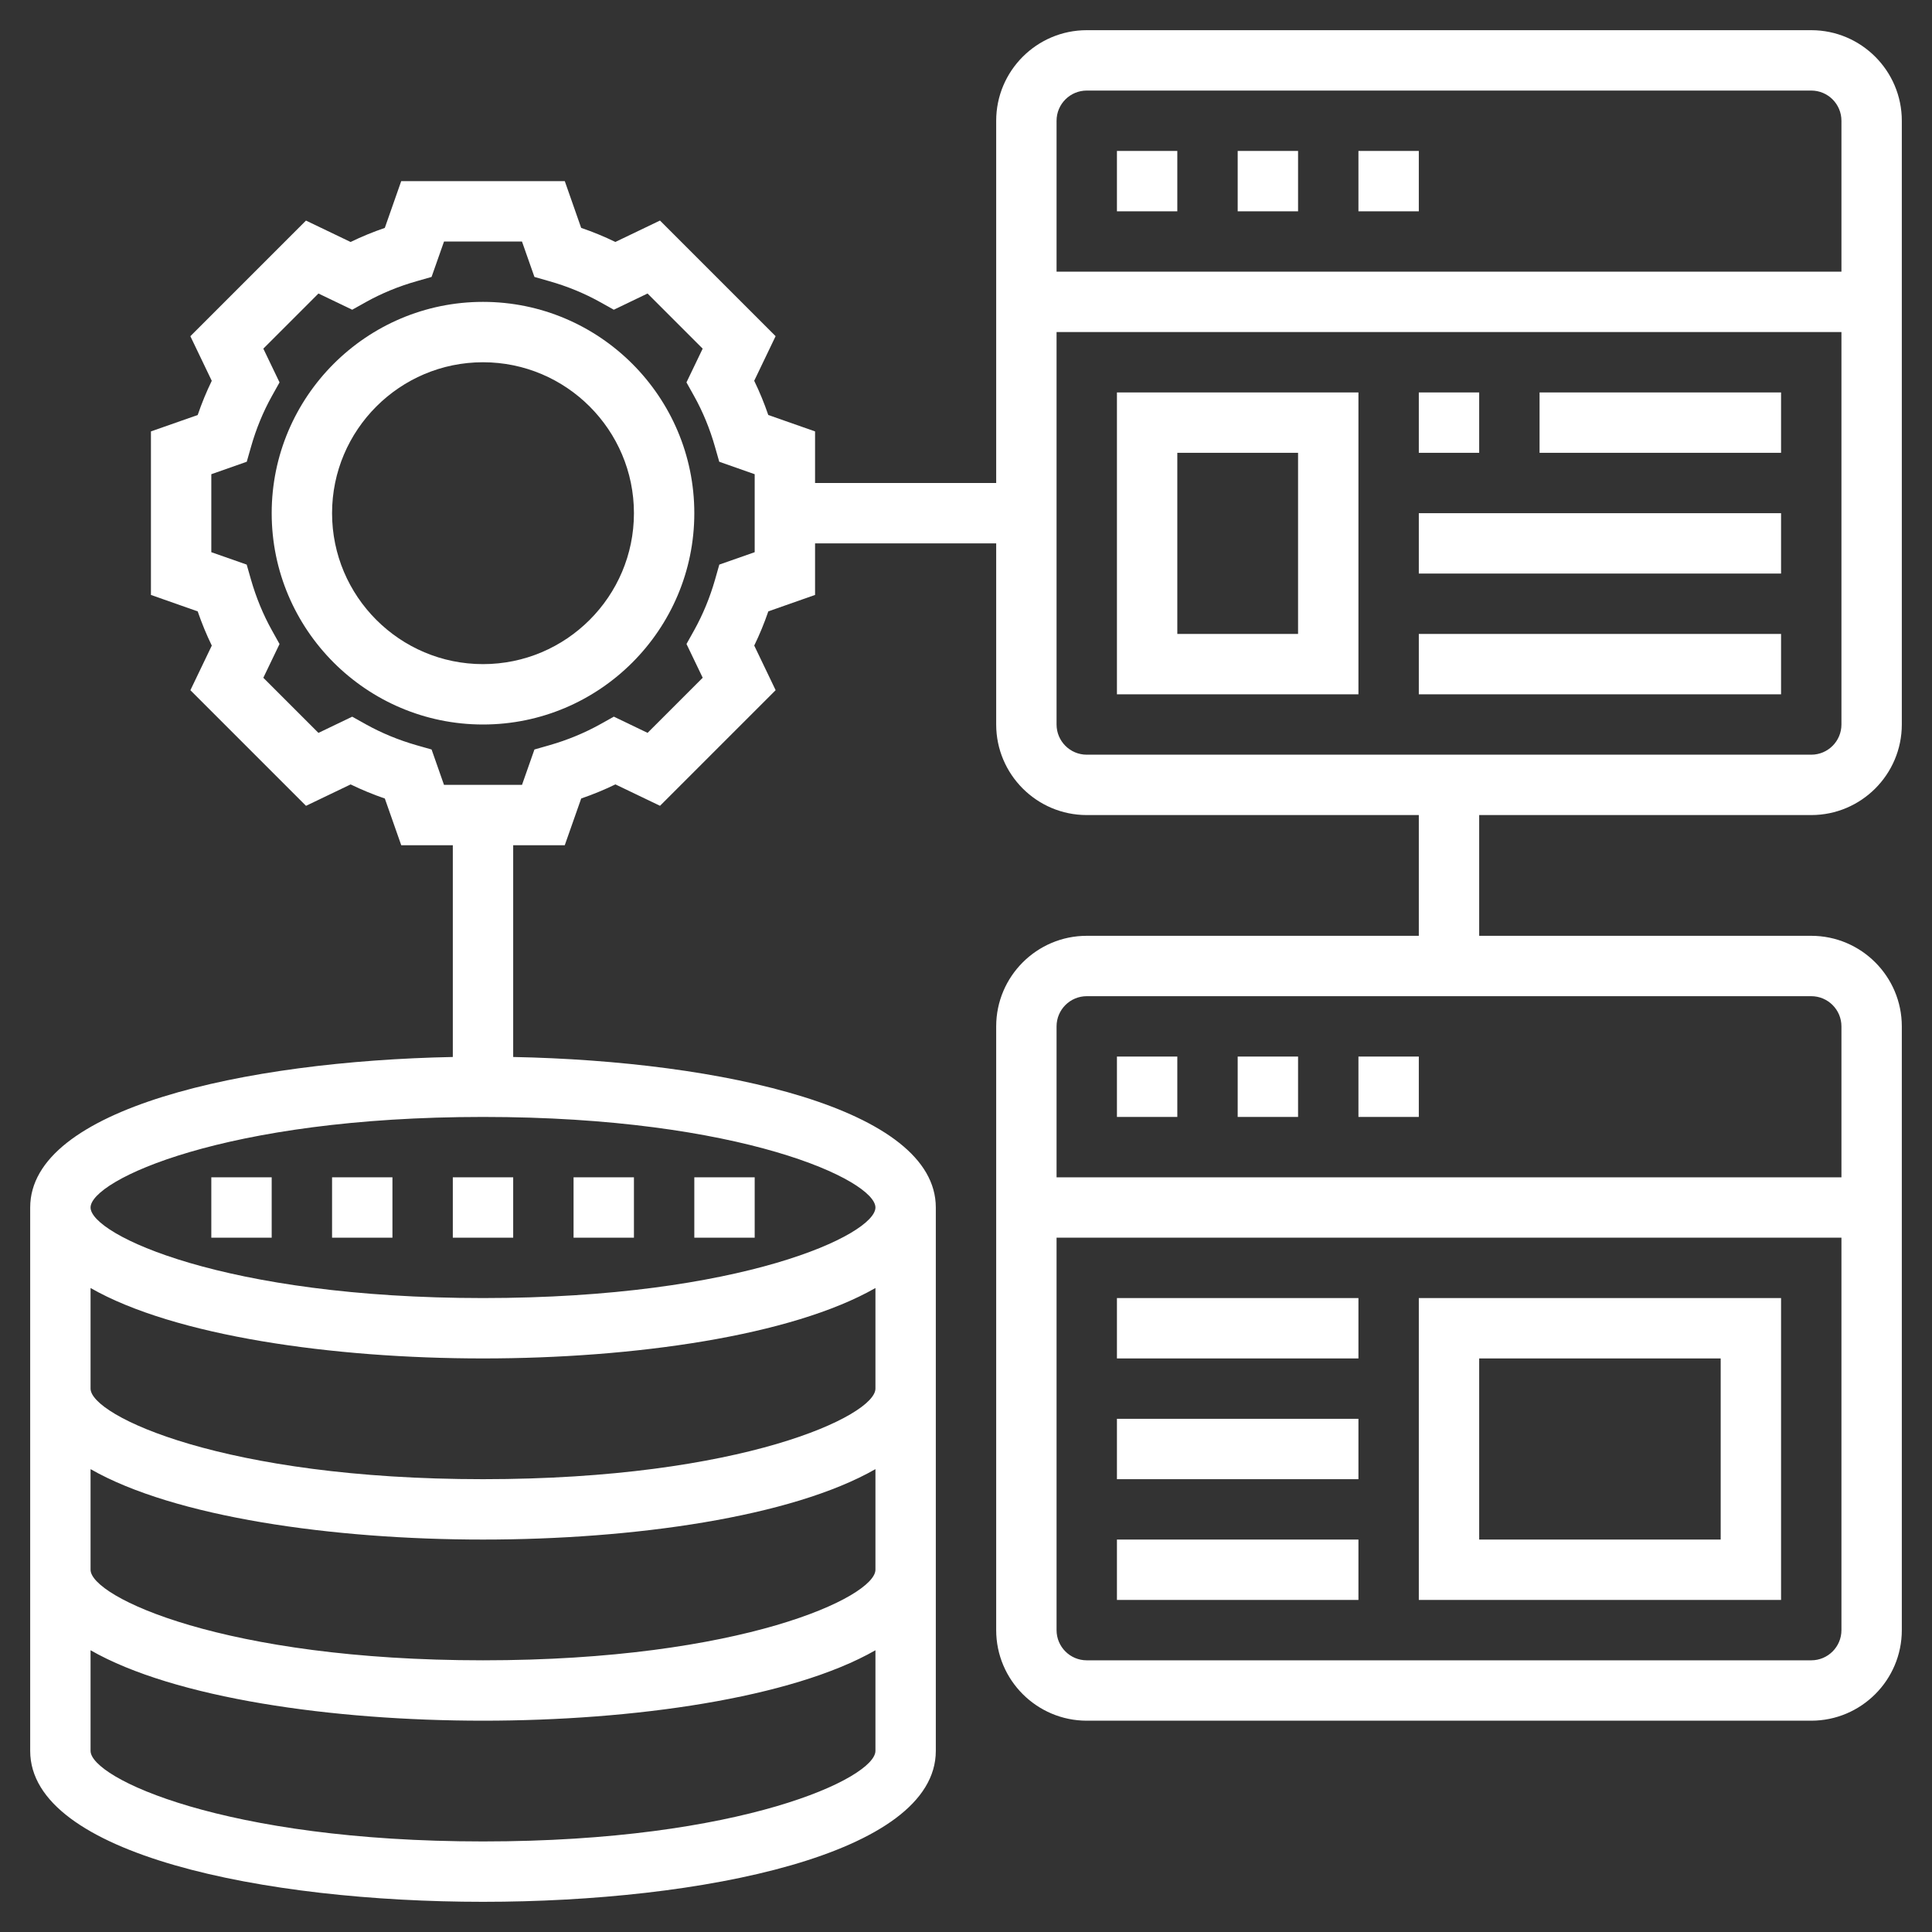 <?xml version="1.0"?>
<svg xmlns="http://www.w3.org/2000/svg" id="Layer_5" enable-background="new 0 0 64 64" height="512px" viewBox="0 0 64 64" width="512px" class=""><rect x="0" y="0" width="64" height="64" fill="#333333" stroke="none"/><g><g><path d="m16 10c-3.859 0-7 3.141-7 7s3.141 7 7 7 7-3.141 7-7-3.141-7-7-7zm0 12c-2.757 0-5-2.243-5-5s2.243-5 5-5 5 2.243 5 5-2.243 5-5 5z" data-original="#000000" class="active-path" data-old_color="#000000" fill="#FFFFFF"/><path d="m7 39h2v2h-2z" data-original="#000000" class="active-path" data-old_color="#000000" fill="#FFFFFF"/><path d="m15 39h2v2h-2z" data-original="#000000" class="active-path" data-old_color="#000000" fill="#FFFFFF"/><path d="m19 39h2v2h-2z" data-original="#000000" class="active-path" data-old_color="#000000" fill="#FFFFFF"/><path d="m11 39h2v2h-2z" data-original="#000000" class="active-path" data-old_color="#000000" fill="#FFFFFF"/><path d="m23 39h2v2h-2z" data-original="#000000" class="active-path" data-old_color="#000000" fill="#FFFFFF"/><path d="m60 27c1.654 0 3-1.346 3-3v-20c0-1.654-1.346-3-3-3h-24c-1.654 0-3 1.346-3 3v12h-6v-1.709l-1.55-.544c-.133-.39-.289-.769-.466-1.133l.709-1.478-3.83-3.83-1.478.709c-.364-.177-.743-.333-1.133-.466l-.543-1.549h-5.418l-.544 1.55c-.39.133-.769.289-1.133.466l-1.478-.709-3.83 3.83.709 1.478c-.177.364-.333.743-.466 1.133l-1.549.543v5.417l1.549.545c.134.39.29.769.467 1.133l-.709 1.478 3.83 3.83 1.478-.709c.364.177.743.333 1.133.467l.544 1.548h1.708v7.014c-6.924.137-14 1.708-14 4.986v18c0 3.436 7.775 5 15 5s15-1.564 15-5v-18c0-3.278-7.076-4.849-14-4.986v-7.014h1.708l.545-1.549c.39-.134.769-.29 1.133-.467l1.478.709 3.83-3.83-.709-1.478c.177-.364.333-.743.467-1.133l1.548-.544v-1.708h6v6c0 1.654 1.346 3 3 3h11v4h-11c-1.654 0-3 1.346-3 3v20c0 1.654 1.346 3 3 3h24c1.654 0 3-1.346 3-3v-20c0-1.654-1.346-3-3-3h-11v-4zm-44 34c-8.577 0-13-2.103-13-3v-3.333c2.775 1.588 8.018 2.333 13 2.333s10.225-.745 13-2.333v3.333c0 .897-4.423 3-13 3zm0-6c-8.577 0-13-2.103-13-3v-3.333c2.775 1.588 8.018 2.333 13 2.333s10.225-.745 13-2.333v3.333c0 .897-4.423 3-13 3zm0-6c-8.577 0-13-2.103-13-3v-3.333c2.775 1.588 8.018 2.333 13 2.333s10.225-.745 13-2.333v3.333c0 .897-4.423 3-13 3zm13-9c0 .897-4.423 3-13 3s-13-2.103-13-3 4.423-3 13-3 13 2.103 13 3zm-4-21.708-1.172.411-.141.497c-.171.596-.404 1.161-.693 1.68l-.253.453.537 1.118-1.826 1.826-1.118-.537-.453.253c-.519.289-1.084.522-1.68.693l-.497.142-.412 1.172h-2.584l-.411-1.172-.497-.141c-.596-.171-1.161-.404-1.68-.693l-.453-.253-1.118.537-1.826-1.826.537-1.118-.253-.454c-.289-.519-.522-1.084-.693-1.68l-.142-.497-1.172-.411v-2.583l1.174-.413.142-.497c.169-.595.401-1.159.691-1.679l.253-.453-.537-1.118 1.826-1.826 1.118.537.453-.253c.52-.29 1.084-.522 1.679-.691l.497-.142.413-1.174h2.582l.413 1.174.497.142c.595.169 1.159.401 1.679.691l.453.253 1.118-.537 1.826 1.826-.537 1.118.253.453c.29.52.522 1.084.691 1.679l.142.497 1.174.413zm35 36.708h-24c-.552 0-1-.448-1-1v-13h26v13c0 .552-.448 1-1 1zm1-21v5h-26v-5c0-.552.448-1 1-1h24c.552 0 1 .448 1 1zm-25-31h24c.552 0 1 .448 1 1v5h-26v-5c0-.552.448-1 1-1zm-1 21v-13h26v13c0 .552-.448 1-1 1h-24c-.552 0-1-.448-1-1z" data-original="#000000" class="active-path" data-old_color="#000000" fill="#FFFFFF"/><path d="m45 5h2v2h-2z" data-original="#000000" class="active-path" data-old_color="#000000" fill="#FFFFFF"/><path d="m37 5h2v2h-2z" data-original="#000000" class="active-path" data-old_color="#000000" fill="#FFFFFF"/><path d="m41 5h2v2h-2z" data-original="#000000" class="active-path" data-old_color="#000000" fill="#FFFFFF"/><path d="m37 35h2v2h-2z" data-original="#000000" class="active-path" data-old_color="#000000" fill="#FFFFFF"/><path d="m41 35h2v2h-2z" data-original="#000000" class="active-path" data-old_color="#000000" fill="#FFFFFF"/><path d="m45 35h2v2h-2z" data-original="#000000" class="active-path" data-old_color="#000000" fill="#FFFFFF"/><path d="m37 23h8v-10h-8zm2-8h4v6h-4z" data-original="#000000" class="active-path" data-old_color="#000000" fill="#FFFFFF"/><path d="m47 13h2v2h-2z" data-original="#000000" class="active-path" data-old_color="#000000" fill="#FFFFFF"/><path d="m51 13h8v2h-8z" data-original="#000000" class="active-path" data-old_color="#000000" fill="#FFFFFF"/><path d="m47 17h12v2h-12z" data-original="#000000" class="active-path" data-old_color="#000000" fill="#FFFFFF"/><path d="m47 21h12v2h-12z" data-original="#000000" class="active-path" data-old_color="#000000" fill="#FFFFFF"/><path d="m47 53h12v-10h-12zm2-8h8v6h-8z" data-original="#000000" class="active-path" data-old_color="#000000" fill="#FFFFFF"/><path d="m37 43h8v2h-8z" data-original="#000000" class="active-path" data-old_color="#000000" fill="#FFFFFF"/><path d="m37 47h8v2h-8z" data-original="#000000" class="active-path" data-old_color="#000000" fill="#FFFFFF"/><path d="m37 51h8v2h-8z" data-original="#000000" class="active-path" data-old_color="#000000" fill="#FFFFFF"/></g></g> </svg>
